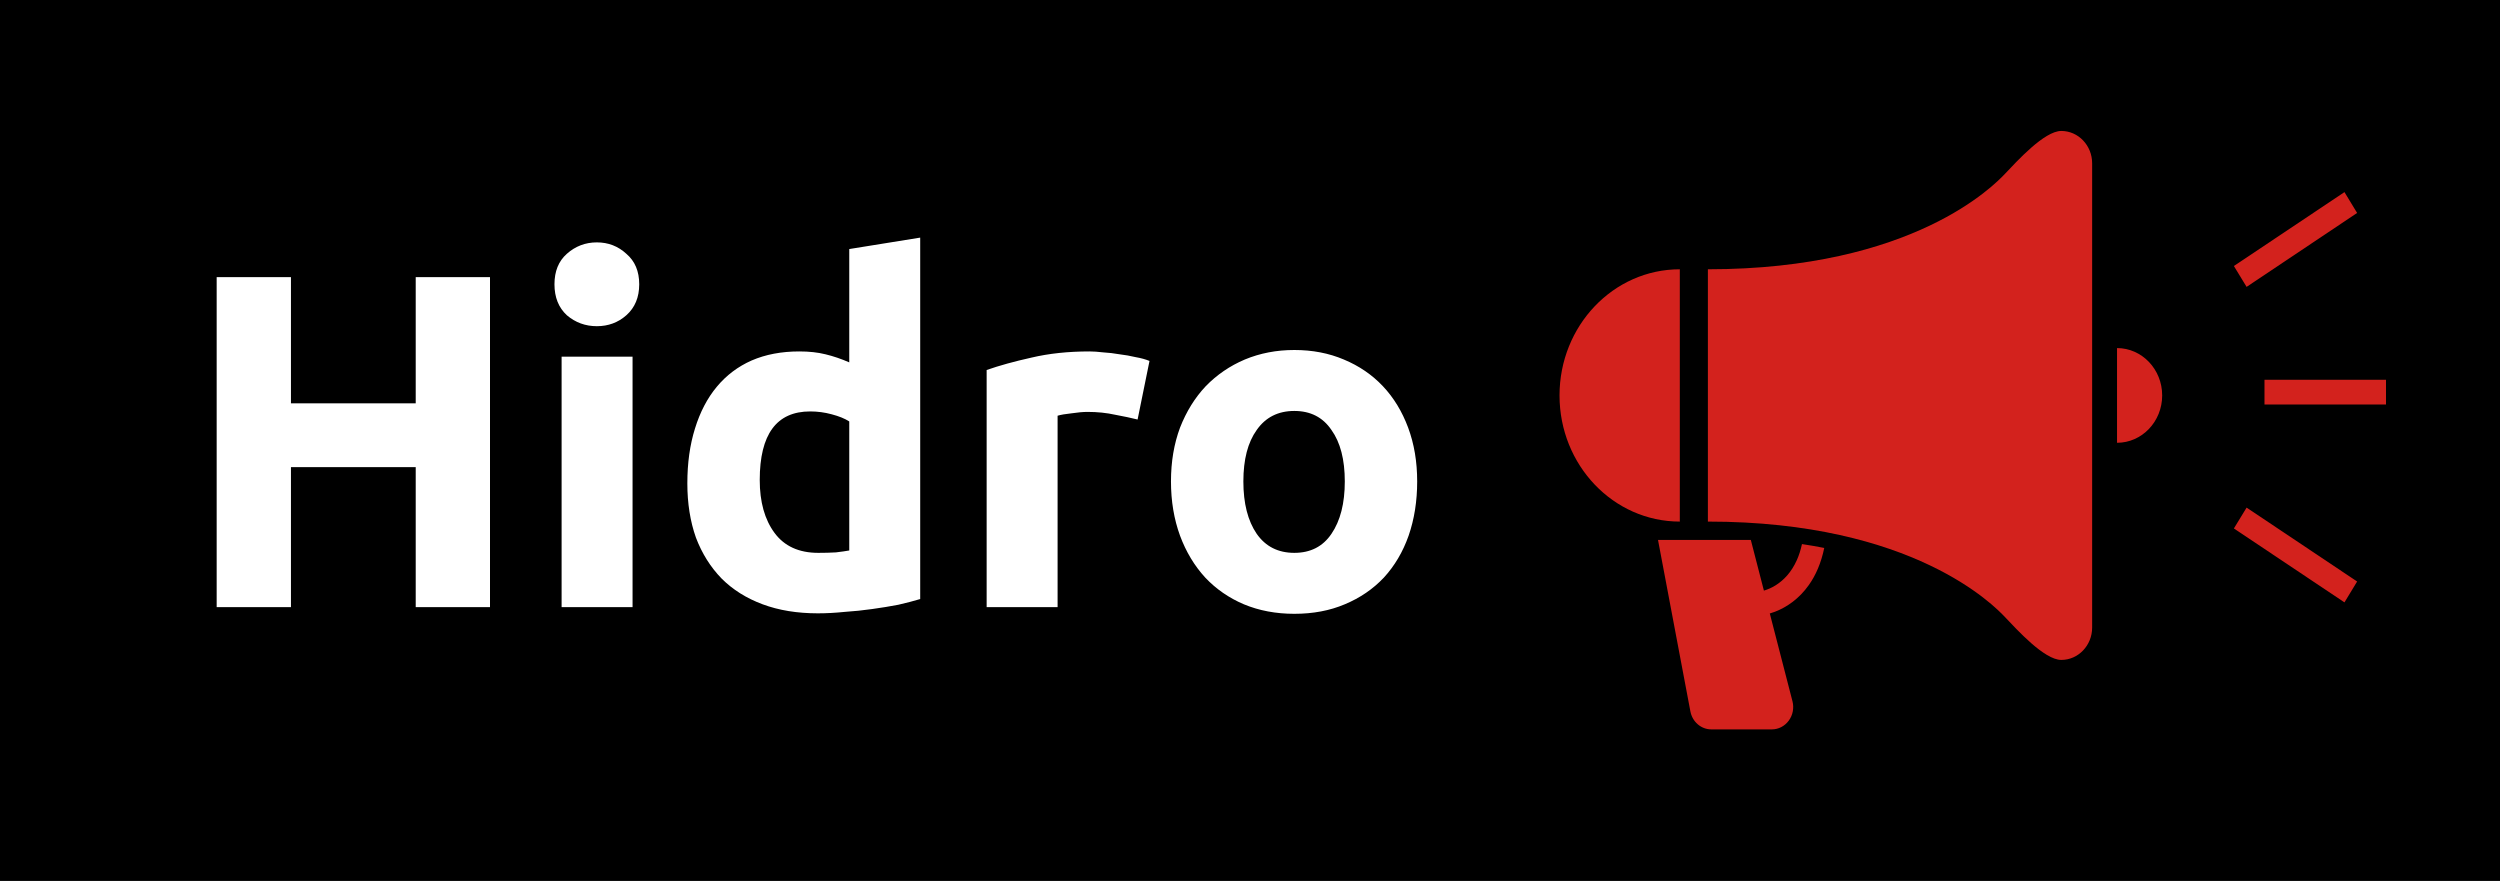<svg width="210" height="74" viewBox="0 0 210 74" fill="none" xmlns="http://www.w3.org/2000/svg">
<rect width="210" height="74" fill="black"/>
<path d="M34.92 23.28H41.16V51H34.92V39.24H24.44V51H18.2V23.28H24.44V33.88H34.92V23.28ZM53.135 51H47.175V29.96H53.135V51ZM53.695 23.88C53.695 24.973 53.335 25.84 52.615 26.48C51.922 27.093 51.095 27.4 50.135 27.4C49.175 27.4 48.335 27.093 47.615 26.48C46.922 25.84 46.575 24.973 46.575 23.88C46.575 22.787 46.922 21.933 47.615 21.32C48.335 20.68 49.175 20.36 50.135 20.36C51.095 20.36 51.922 20.68 52.615 21.32C53.335 21.933 53.695 22.787 53.695 23.88ZM63.818 40.32C63.818 42.16 64.231 43.64 65.058 44.76C65.884 45.88 67.111 46.44 68.737 46.44C69.271 46.44 69.764 46.427 70.218 46.4C70.671 46.347 71.044 46.293 71.338 46.24V35.4C70.964 35.16 70.471 34.96 69.858 34.8C69.271 34.64 68.671 34.56 68.058 34.56C65.231 34.56 63.818 36.48 63.818 40.32ZM77.297 50.32C76.764 50.48 76.151 50.64 75.457 50.8C74.764 50.933 74.031 51.053 73.257 51.16C72.511 51.267 71.737 51.347 70.938 51.4C70.164 51.48 69.418 51.52 68.698 51.52C66.964 51.52 65.418 51.267 64.058 50.76C62.697 50.253 61.551 49.533 60.617 48.6C59.684 47.64 58.964 46.493 58.458 45.16C57.977 43.8 57.737 42.28 57.737 40.6C57.737 38.893 57.951 37.36 58.377 36C58.804 34.613 59.417 33.44 60.218 32.48C61.017 31.52 61.991 30.787 63.138 30.28C64.311 29.773 65.644 29.52 67.138 29.52C67.964 29.52 68.698 29.6 69.338 29.76C70.004 29.92 70.671 30.147 71.338 30.44V20.92L77.297 19.96V50.32ZM95.558 35.24C95.025 35.107 94.398 34.973 93.678 34.84C92.958 34.68 92.185 34.6 91.358 34.6C90.985 34.6 90.531 34.64 89.998 34.72C89.492 34.773 89.105 34.84 88.838 34.92V51H82.878V31.08C83.945 30.707 85.198 30.36 86.638 30.04C88.105 29.693 89.731 29.52 91.518 29.52C91.838 29.52 92.225 29.547 92.678 29.6C93.132 29.627 93.585 29.68 94.038 29.76C94.492 29.813 94.945 29.893 95.398 30C95.852 30.08 96.238 30.187 96.558 30.32L95.558 35.24ZM119.043 40.44C119.043 42.093 118.803 43.613 118.323 45C117.843 46.36 117.149 47.533 116.243 48.52C115.336 49.48 114.243 50.227 112.963 50.76C111.709 51.293 110.296 51.56 108.723 51.56C107.176 51.56 105.763 51.293 104.483 50.76C103.229 50.227 102.149 49.48 101.243 48.52C100.336 47.533 99.629 46.36 99.123 45C98.616 43.613 98.362 42.093 98.362 40.44C98.362 38.787 98.616 37.28 99.123 35.92C99.656 34.56 100.376 33.4 101.283 32.44C102.216 31.48 103.309 30.733 104.563 30.2C105.843 29.667 107.229 29.4 108.723 29.4C110.243 29.4 111.629 29.667 112.883 30.2C114.163 30.733 115.256 31.48 116.163 32.44C117.069 33.4 117.776 34.56 118.283 35.92C118.789 37.28 119.043 38.787 119.043 40.44ZM112.963 40.44C112.963 38.6 112.589 37.16 111.843 36.12C111.123 35.053 110.083 34.52 108.723 34.52C107.363 34.52 106.309 35.053 105.563 36.12C104.816 37.16 104.443 38.6 104.443 40.44C104.443 42.28 104.816 43.747 105.563 44.84C106.309 45.907 107.363 46.44 108.723 46.44C110.083 46.44 111.123 45.907 111.843 44.84C112.589 43.747 112.963 42.28 112.963 40.44Z" fill="white"/>
<path d="M150.939 47.039C150.473 48.085 149.822 48.75 149.14 49.174C148.818 49.376 148.485 49.516 148.168 49.612L147.07 45.357H139.273L141.992 59.755C142.157 60.632 142.892 61.268 143.748 61.268H148.835C149.394 61.268 149.92 60.995 150.259 60.53C150.6 60.066 150.712 59.464 150.566 58.899L148.663 51.531C148.81 51.489 148.958 51.44 149.106 51.383C150.102 51 151.132 50.287 151.937 49.15C152.524 48.328 152.979 47.285 153.236 46.028C152.636 45.908 152.011 45.799 151.365 45.703C151.257 46.206 151.113 46.65 150.939 47.039Z" fill="#D3221D"/>
<path d="M173.149 11C171.716 11 169.409 13.562 168.413 14.606C167.549 15.513 160.737 22.62 143.462 22.62V43.813C160.737 43.813 167.549 50.92 168.413 51.829C169.409 52.871 171.716 55.433 173.149 55.433C174.579 55.433 175.74 54.215 175.74 52.716V13.717C175.74 12.218 174.579 11 173.149 11Z" fill="#D3221D"/>
<path d="M141.104 22.62C135.523 22.62 131 27.364 131 33.217C131 39.069 135.523 43.813 141.104 43.813V22.62Z" fill="#D3221D"/>
<path d="M177.831 29.239V37.194C179.924 37.194 181.623 35.414 181.623 33.217C181.623 31.019 179.924 29.239 177.831 29.239Z" fill="#D3221D"/>
<path d="M200.424 31.901H190.217V33.978H200.424V31.901Z" fill="#D3221D"/>
<path d="M197.998 17.888L196.935 16.137L187.646 22.345L188.714 24.098L197.998 17.888Z" fill="#D3221D"/>
<path d="M187.646 44.39L196.935 50.6L197.998 48.847L188.714 42.639L187.646 44.39Z" fill="#D3221D"/>
</svg>
